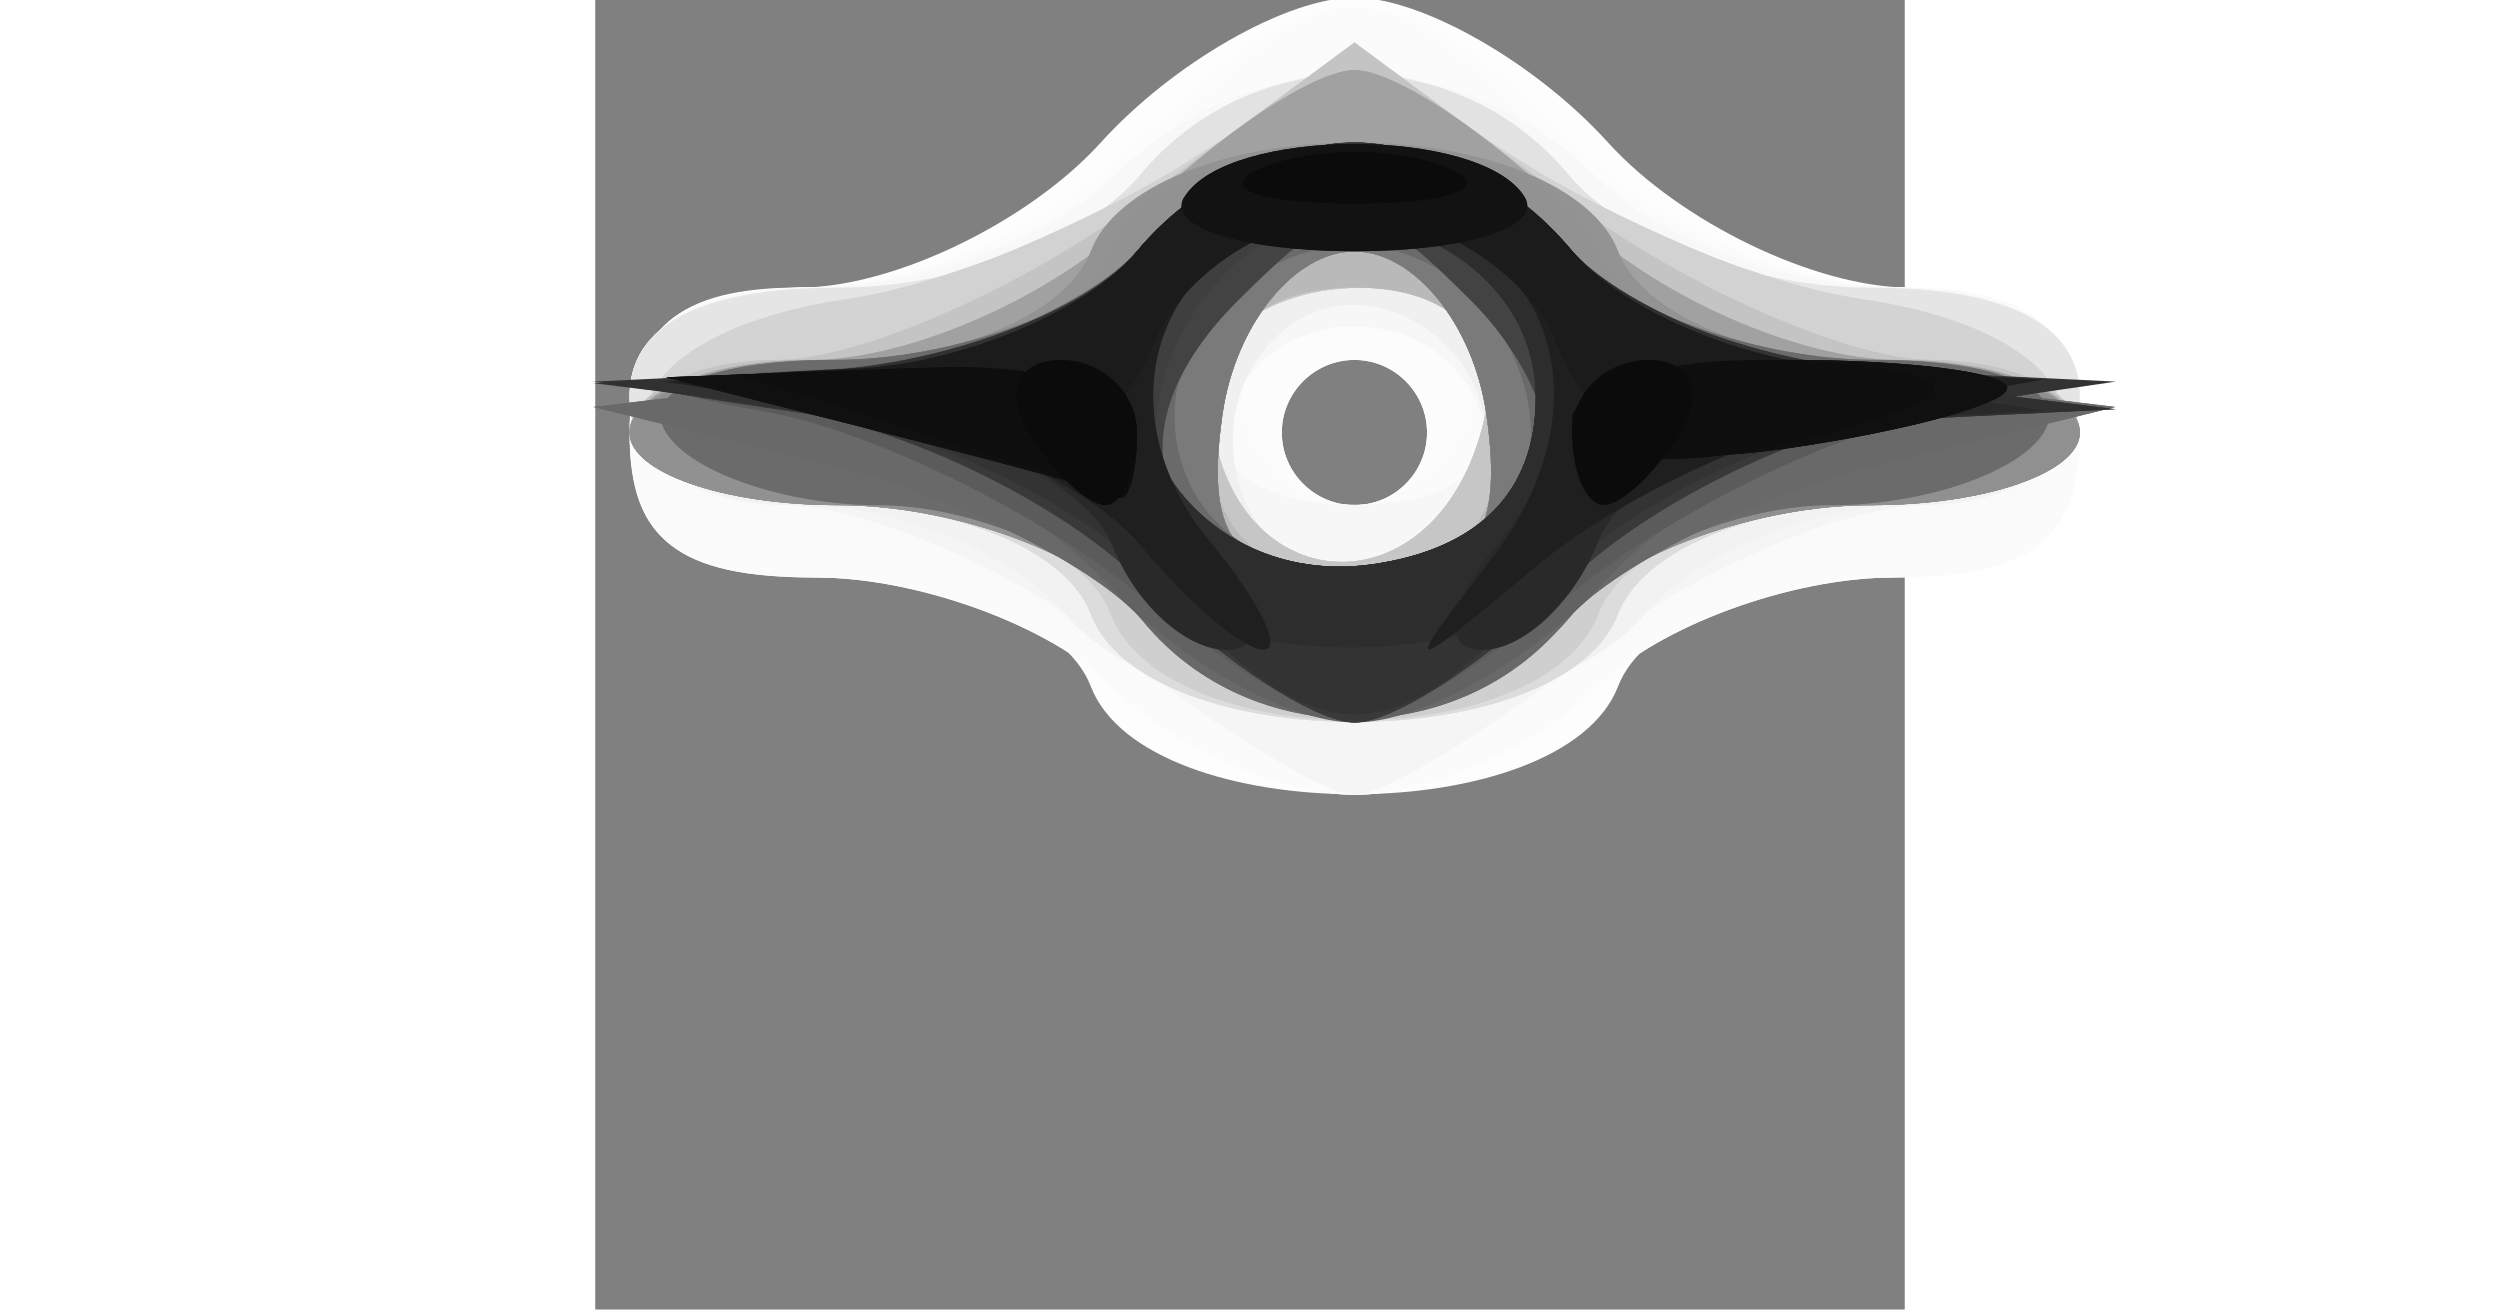 <?xml version="1.0" encoding="UTF-8" standalone="no"?>
<svg
   xmlns:dc="http://purl.org/dc/elements/1.1/"
   xmlns:cc="http://creativecommons.org/ns#"
   xmlns:rdf="http://www.w3.org/1999/02/22-rdf-syntax-ns#"
   xmlns:svg="http://www.w3.org/2000/svg"
   xmlns="http://www.w3.org/2000/svg"
   id="svg1756"
   version="1.1"
   viewBox="0 0 48 48"
   height="29.23mm"
   width="55.803mm">
  <rect x="0" y="0" width="48" height="48" fill="#808080" stroke="none"/>
  <defs
     id="defs1750" />
  <g
     transform="translate(-144.099,-124.521)"
     id="layer1">
    <g
       transform="matrix(8.369,0,0,8.369,-1289.125,-1812.69)"
       id="g1711">
      <path
         id="path1799"
         d="m 173.424,234.48 c -0.104,-0.271 -0.578,-0.476 -1.101,-0.476 -0.707,0 -0.919,-0.146 -0.919,-0.635 0,-0.454 0.212,-0.635 0.745,-0.635 0.409,0 1.003,-0.286 1.319,-0.635 0.316,-0.349 0.816,-0.635 1.111,-0.635 0.295,0 0.795,0.286 1.111,0.635 0.316,0.349 0.91,0.635 1.319,0.635 0.533,0 0.745,0.181 0.745,0.635 0,0.489 -0.212,0.635 -0.919,0.635 -0.524,0 -0.997,0.205 -1.101,0.476 -0.242,0.631 -2.068,0.631 -2.31,0 z m 1.473,-1.111 c 0,-0.175 -0.143,-0.318 -0.318,-0.318 -0.175,0 -0.318,0.143 -0.318,0.318 0,0.175 0.143,0.318 0.318,0.318 0.175,0 0.318,-0.143 0.318,-0.318 z"
         style="fill:#fdfdfd;stroke-width:0.318" />
      <path
         id="path1797"
         d="m 173.514,234.48 c -0.262,-0.262 -0.844,-0.476 -1.293,-0.476 -0.605,0 -0.816,-0.165 -0.816,-0.635 0,-0.466 0.212,-0.635 0.794,-0.635 0.437,0 1.079,-0.286 1.429,-0.635 0.796,-0.796 1.109,-0.796 1.905,0 0.349,0.349 0.992,0.635 1.429,0.635 0.582,0 0.794,0.169 0.794,0.635 0,0.47 -0.212,0.635 -0.816,0.635 -0.449,0 -1.031,0.214 -1.293,0.476 -0.262,0.262 -0.742,0.476 -1.066,0.476 -0.324,0 -0.804,-0.214 -1.066,-0.476 z m 1.383,-1.111 c 0,-0.175 -0.143,-0.318 -0.318,-0.318 -0.175,0 -0.318,0.143 -0.318,0.318 0,0.175 0.143,0.318 0.318,0.318 0.175,0 0.318,-0.143 0.318,-0.318 z"
         style="fill:#fcfcfc;stroke-width:0.318" />
      <path
         id="path1795"
         d="m 173.514,234.48 c -0.262,-0.262 -0.844,-0.476 -1.293,-0.476 -0.605,0 -0.816,-0.165 -0.816,-0.635 0,-0.468 0.212,-0.635 0.807,-0.635 0.444,0 1.114,-0.286 1.489,-0.635 0.843,-0.785 0.916,-0.785 1.759,0 0.375,0.349 1.045,0.635 1.489,0.635 0.595,0 0.807,0.167 0.807,0.635 0,0.47 -0.212,0.635 -0.816,0.635 -0.449,0 -1.031,0.214 -1.293,0.476 -0.262,0.262 -0.742,0.476 -1.066,0.476 -0.324,0 -0.804,-0.214 -1.066,-0.476 z m 1.529,-1.089 c 0.235,-0.38 -0.362,-0.756 -0.785,-0.495 -0.355,0.219 -0.122,0.791 0.323,0.791 0.154,0 0.362,-0.133 0.463,-0.296 z"
         style="fill:#fbfbfb;stroke-width:0.318" />
      <path
         id="path1793"
         d="m 173.768,234.511 c -0.349,-0.245 -0.987,-0.495 -1.417,-0.556 -1.123,-0.159 -1.257,-1.222 -0.154,-1.222 0.462,0 1.054,-0.214 1.316,-0.476 0.609,-0.609 1.523,-0.609 2.132,0 0.262,0.262 0.854,0.476 1.316,0.476 1.103,0 0.97,1.063 -0.154,1.222 -0.43,0.061 -1.067,0.311 -1.417,0.556 -0.349,0.245 -0.715,0.445 -0.811,0.445 -0.097,0 -0.462,-0.2 -0.811,-0.445 z m 1.367,-1.222 c -0.171,-0.514 -0.94,-0.514 -1.111,0 -0.079,0.236 0.146,0.397 0.556,0.397 0.409,0 0.634,-0.161 0.556,-0.397 z"
         style="fill:#fafafa;stroke-width:0.318" />
      <path
         id="path1791"
         d="m 173.541,234.321 c -0.444,-0.349 -1.106,-0.635 -1.472,-0.635 -0.379,0 -0.664,-0.205 -0.664,-0.476 0,-0.3 0.302,-0.476 0.816,-0.476 0.449,0 1.031,-0.214 1.293,-0.476 0.609,-0.609 1.523,-0.609 2.132,0 0.262,0.262 0.844,0.476 1.293,0.476 0.514,0 0.816,0.176 0.816,0.476 0,0.272 -0.285,0.476 -0.664,0.476 -0.365,0 -1.028,0.286 -1.472,0.635 -0.444,0.349 -0.912,0.635 -1.039,0.635 -0.128,0 -0.595,-0.286 -1.039,-0.635 z m 1.595,-1.032 c -0.171,-0.514 -0.94,-0.514 -1.111,0 -0.079,0.236 0.146,0.397 0.556,0.397 0.409,0 0.634,-0.161 0.556,-0.397 z"
         style="fill:#f8f8f8;stroke-width:0.318" />
      <path
         id="path1789"
         d="m 173.541,234.321 c -0.444,-0.349 -1.106,-0.635 -1.472,-0.635 -0.379,0 -0.664,-0.205 -0.664,-0.476 0,-0.313 0.313,-0.476 0.914,-0.476 0.502,0 1.091,-0.214 1.309,-0.476 0.506,-0.61 1.399,-0.61 1.905,0 0.217,0.262 0.806,0.476 1.309,0.476 0.6,0 0.914,0.163 0.914,0.476 0,0.272 -0.285,0.476 -0.664,0.476 -0.365,0 -1.028,0.286 -1.472,0.635 -0.444,0.349 -0.912,0.635 -1.039,0.635 -0.128,0 -0.595,-0.286 -1.039,-0.635 z m 1.595,-1.032 c -0.171,-0.514 -0.94,-0.514 -1.111,0 -0.079,0.236 0.146,0.397 0.556,0.397 0.409,0 0.634,-0.161 0.556,-0.397 z"
         style="fill:#f7f7f7;stroke-width:0.318" />
      <path
         id="path1787"
         d="m 173.541,234.321 c -0.444,-0.349 -1.106,-0.635 -1.472,-0.635 -0.379,0 -0.664,-0.205 -0.664,-0.476 0,-0.313 0.313,-0.476 0.914,-0.476 0.502,0 1.091,-0.214 1.309,-0.476 0.506,-0.61 1.399,-0.61 1.905,0 0.217,0.262 0.806,0.476 1.309,0.476 0.6,0 0.914,0.163 0.914,0.476 0,0.272 -0.285,0.476 -0.664,0.476 -0.365,0 -1.028,0.286 -1.472,0.635 -0.444,0.349 -0.912,0.635 -1.039,0.635 -0.128,0 -0.595,-0.286 -1.039,-0.635 z m 1.532,-0.663 c 0.327,-0.529 -0.409,-1.137 -0.847,-0.699 -0.366,0.366 -0.137,1.044 0.353,1.044 0.154,0 0.376,-0.155 0.493,-0.345 z"
         style="fill:#f5f5f5;stroke-width:0.318" />
      <path
         id="path1785"
         d="m 173.31,234.163 c -0.217,-0.262 -0.735,-0.476 -1.15,-0.476 -0.459,0 -0.755,-0.186 -0.755,-0.476 0,-0.313 0.313,-0.476 0.914,-0.476 0.502,0 1.091,-0.214 1.309,-0.476 0.217,-0.262 0.646,-0.476 0.953,-0.476 0.306,0 0.735,0.214 0.953,0.476 0.217,0.262 0.806,0.476 1.309,0.476 0.6,0 0.914,0.163 0.914,0.476 0,0.29 -0.296,0.476 -0.755,0.476 -0.415,0 -0.933,0.214 -1.15,0.476 -0.217,0.262 -0.789,0.476 -1.27,0.476 -0.481,0 -1.053,-0.214 -1.27,-0.476 z m 1.763,-0.504 c 0.327,-0.529 -0.409,-1.137 -0.847,-0.699 -0.366,0.366 -0.137,1.044 0.353,1.044 0.154,0 0.376,-0.155 0.493,-0.345 z"
         style="fill:#f2f2f2;stroke-width:0.318" />
      <path
         id="path1783"
         d="m 173.424,234.163 c -0.104,-0.271 -0.578,-0.476 -1.101,-0.476 -0.605,0 -0.919,-0.163 -0.919,-0.476 0,-0.313 0.313,-0.476 0.914,-0.476 0.502,0 1.091,-0.214 1.309,-0.476 0.506,-0.61 1.399,-0.61 1.905,0 0.217,0.262 0.806,0.476 1.309,0.476 0.6,0 0.914,0.163 0.914,0.476 0,0.314 -0.314,0.476 -0.919,0.476 -0.524,0 -0.997,0.205 -1.101,0.476 -0.242,0.631 -2.068,0.631 -2.31,0 z m 1.649,-0.504 c 0.327,-0.529 -0.409,-1.137 -0.847,-0.699 -0.366,0.366 -0.137,1.044 0.353,1.044 0.154,0 0.376,-0.155 0.493,-0.345 z"
         style="fill:#f0f0f0;stroke-width:0.318" />
      <path
         id="path1781"
         d="m 173.424,234.163 c -0.104,-0.271 -0.578,-0.476 -1.101,-0.476 -0.605,0 -0.919,-0.163 -0.919,-0.476 0,-0.313 0.313,-0.476 0.914,-0.476 0.502,0 1.091,-0.214 1.309,-0.476 0.506,-0.61 1.399,-0.61 1.905,0 0.217,0.262 0.806,0.476 1.309,0.476 0.6,0 0.914,0.163 0.914,0.476 0,0.314 -0.314,0.476 -0.919,0.476 -0.524,0 -0.997,0.205 -1.101,0.476 -0.242,0.631 -2.068,0.631 -2.31,0 z m 1.734,-0.899 c 0.069,-0.357 -0.112,-0.529 -0.556,-0.529 -0.362,0 -0.658,0.191 -0.658,0.423 0,0.972 1.028,1.062 1.214,0.106 z"
         style="fill:#e5e5e5;stroke-width:0.318" />
      <path
         id="path1779"
         d="m 173.424,234.163 c -0.106,-0.276 -0.581,-0.476 -1.128,-0.476 -1.174,0 -1.056,-0.75 0.141,-0.892 0.454,-0.054 0.996,-0.304 1.205,-0.556 0.487,-0.586 1.387,-0.586 1.874,0 0.209,0.252 0.751,0.502 1.205,0.556 1.197,0.142 1.315,0.892 0.141,0.892 -0.547,0 -1.022,0.201 -1.128,0.476 -0.242,0.631 -2.068,0.631 -2.31,0 z m 1.734,-0.899 c 0.069,-0.357 -0.112,-0.529 -0.556,-0.529 -0.362,0 -0.658,0.191 -0.658,0.423 0,0.972 1.028,1.062 1.214,0.106 z"
         style="fill:#e2e2e2;stroke-width:0.318" />
      <path
         id="path1777"
         d="m 173.424,234.163 c -0.106,-0.276 -0.581,-0.476 -1.128,-0.476 -1.127,0 -1.077,-0.736 0.062,-0.903 0.41,-0.06 1.078,-0.326 1.483,-0.592 0.66,-0.433 0.815,-0.433 1.475,0 0.406,0.266 1.073,0.532 1.483,0.592 1.139,0.166 1.189,0.903 0.062,0.903 -0.547,0 -1.022,0.201 -1.128,0.476 -0.242,0.631 -2.068,0.631 -2.31,0 z m 1.734,-0.899 c 0.069,-0.357 -0.112,-0.529 -0.556,-0.529 -0.362,0 -0.658,0.191 -0.658,0.423 0,0.972 1.028,1.062 1.214,0.106 z"
         style="fill:#dcdcdc;stroke-width:0.318" />
      <path
         id="path1775"
         d="m 173.512,234.163 c -0.108,-0.282 -0.586,-0.476 -1.172,-0.476 -1.163,0 -1.149,-0.732 0.018,-0.903 0.41,-0.06 1.078,-0.326 1.483,-0.592 0.66,-0.433 0.815,-0.433 1.475,0 0.406,0.266 1.073,0.532 1.483,0.592 1.167,0.17 1.181,0.903 0.018,0.903 -0.586,0 -1.063,0.194 -1.172,0.476 -0.238,0.621 -1.896,0.621 -2.135,0 z m 1.646,-0.899 c 0.069,-0.357 -0.112,-0.529 -0.556,-0.529 -0.362,0 -0.658,0.191 -0.658,0.423 0,0.972 1.028,1.062 1.214,0.106 z"
         style="fill:#d3d3d3;stroke-width:0.318" />
      <path
         id="path1773"
         d="m 173.512,234.163 c -0.107,-0.278 -0.583,-0.476 -1.145,-0.476 -1.201,0 -1.26,-0.55 -0.089,-0.838 0.48,-0.118 1.195,-0.423 1.587,-0.678 0.626,-0.405 0.803,-0.405 1.429,0 0.393,0.254 1.107,0.559 1.587,0.678 1.171,0.288 1.112,0.838 -0.089,0.838 -0.563,0 -1.038,0.198 -1.145,0.476 -0.238,0.621 -1.896,0.621 -2.135,0 z m 1.646,-0.899 c 0.069,-0.357 -0.112,-0.529 -0.556,-0.529 -0.362,0 -0.658,0.191 -0.658,0.423 0,0.972 1.028,1.062 1.214,0.106 z"
         style="fill:#d2d2d2;stroke-width:0.318" />
      <path
         id="path1771"
         d="m 173.512,234.163 c -0.107,-0.278 -0.583,-0.476 -1.145,-0.476 -0.529,0 -0.962,-0.143 -0.962,-0.318 0,-0.175 0.292,-0.318 0.648,-0.318 0.356,0 1.071,-0.313 1.587,-0.695 l 0.94,-0.695 0.94,0.695 c 0.517,0.382 1.231,0.695 1.587,0.695 0.356,0 0.648,0.143 0.648,0.318 0,0.175 -0.433,0.318 -0.962,0.318 -0.563,0 -1.038,0.198 -1.145,0.476 -0.238,0.621 -1.896,0.621 -2.135,0 z m 1.646,-0.899 c 0.069,-0.357 -0.112,-0.529 -0.556,-0.529 -0.362,0 -0.658,0.191 -0.658,0.423 0,0.972 1.028,1.062 1.214,0.106 z"
         style="fill:#cfcfcf;stroke-width:0.318" />
      <path
         id="path1769"
         d="m 173.627,234.163 c -0.217,-0.262 -0.806,-0.476 -1.309,-0.476 -0.502,0 -0.914,-0.143 -0.914,-0.318 0,-0.175 0.292,-0.318 0.648,-0.318 0.356,0 1.071,-0.313 1.587,-0.695 l 0.94,-0.695 0.94,0.695 c 0.517,0.382 1.231,0.695 1.587,0.695 0.356,0 0.648,0.143 0.648,0.318 0,0.175 -0.411,0.318 -0.914,0.318 -0.502,0 -1.091,0.214 -1.309,0.476 -0.506,0.61 -1.399,0.61 -1.905,0 z m 1.531,-0.899 c 0.069,-0.357 -0.112,-0.529 -0.556,-0.529 -0.362,0 -0.658,0.191 -0.658,0.423 0,0.972 1.028,1.062 1.214,0.106 z"
         style="fill:#c6c6c6;stroke-width:0.318" />
      <path
         id="path1767"
         d="m 173.627,234.163 c -0.217,-0.262 -0.806,-0.476 -1.309,-0.476 -0.502,0 -0.914,-0.143 -0.914,-0.318 0,-0.175 0.292,-0.318 0.648,-0.318 0.356,0 1.071,-0.313 1.587,-0.695 l 0.94,-0.695 0.94,0.695 c 0.517,0.382 1.231,0.695 1.587,0.695 0.356,0 0.648,0.143 0.648,0.318 0,0.175 -0.411,0.318 -0.914,0.318 -0.502,0 -1.091,0.214 -1.309,0.476 -0.506,0.61 -1.399,0.61 -1.905,0 z m 1.587,-0.794 c 0,-0.423 -0.212,-0.635 -0.635,-0.635 -0.423,0 -0.635,0.212 -0.635,0.635 0,0.423 0.212,0.635 0.635,0.635 0.423,0 0.635,-0.212 0.635,-0.635 z"
         style="fill:#c4c4c4;stroke-width:0.318" />
      <path
         id="path1765"
         d="m 173.627,234.163 c -0.217,-0.262 -0.806,-0.476 -1.309,-0.476 -0.502,0 -0.914,-0.143 -0.914,-0.318 0,-0.175 0.357,-0.318 0.794,-0.318 0.437,0 1.079,-0.286 1.429,-0.635 0.349,-0.349 0.778,-0.635 0.953,-0.635 0.175,0 0.603,0.286 0.953,0.635 0.349,0.349 0.992,0.635 1.429,0.635 0.437,0 0.794,0.143 0.794,0.318 0,0.175 -0.411,0.318 -0.914,0.318 -0.502,0 -1.091,0.214 -1.309,0.476 -0.506,0.61 -1.399,0.61 -1.905,0 z m 1.587,-0.794 c 0,-0.423 -0.212,-0.635 -0.635,-0.635 -0.423,0 -0.635,0.212 -0.635,0.635 0,0.423 0.212,0.635 0.635,0.635 0.423,0 0.635,-0.212 0.635,-0.635 z"
         style="fill:#b9b9b9;stroke-width:0.318" />
      <path
         id="path1763"
         d="m 173.627,234.163 c -0.217,-0.262 -0.806,-0.476 -1.309,-0.476 -0.502,0 -0.914,-0.143 -0.914,-0.318 0,-0.175 0.357,-0.318 0.794,-0.318 0.437,0 1.079,-0.286 1.429,-0.635 0.349,-0.349 0.778,-0.635 0.953,-0.635 0.175,0 0.603,0.286 0.953,0.635 0.349,0.349 0.992,0.635 1.429,0.635 0.437,0 0.794,0.143 0.794,0.318 0,0.175 -0.411,0.318 -0.914,0.318 -0.502,0 -1.091,0.214 -1.309,0.476 -0.506,0.61 -1.399,0.61 -1.905,0 z m 1.53,-0.873 c -0.056,-0.393 -0.316,-0.714 -0.578,-0.714 -0.262,0 -0.522,0.321 -0.578,0.714 -0.078,0.55 0.055,0.714 0.578,0.714 0.523,0 0.656,-0.165 0.578,-0.714 z"
         style="fill:#a1a1a1;stroke-width:0.318" />
      <path
         id="path1761"
         d="m 173.627,234.163 c -0.217,-0.262 -0.806,-0.476 -1.309,-0.476 -0.502,0 -0.914,-0.143 -0.914,-0.318 0,-0.175 0.413,-0.318 0.919,-0.318 0.524,0 0.997,-0.205 1.101,-0.476 0.107,-0.28 0.584,-0.476 1.155,-0.476 0.571,0 1.048,0.196 1.155,0.476 0.104,0.271 0.578,0.476 1.101,0.476 0.505,0 0.919,0.143 0.919,0.318 0,0.175 -0.411,0.318 -0.914,0.318 -0.502,0 -1.091,0.214 -1.309,0.476 -0.506,0.61 -1.399,0.61 -1.905,0 z m 1.53,-0.873 c -0.056,-0.393 -0.316,-0.714 -0.578,-0.714 -0.262,0 -0.522,0.321 -0.578,0.714 -0.078,0.55 0.055,0.714 0.578,0.714 0.523,0 0.656,-0.165 0.578,-0.714 z"
         style="fill:#939393;stroke-width:0.318" />
      <path
         id="path1759"
         d="m 173.627,234.163 c -0.217,-0.262 -0.806,-0.476 -1.309,-0.476 -0.502,0 -0.914,-0.143 -0.914,-0.318 0,-0.175 0.433,-0.318 0.962,-0.318 0.563,0 1.038,-0.198 1.145,-0.476 0.238,-0.621 1.896,-0.621 2.135,0 0.107,0.278 0.583,0.476 1.145,0.476 0.529,0 0.962,0.143 0.962,0.318 0,0.175 -0.411,0.318 -0.914,0.318 -0.502,0 -1.091,0.214 -1.309,0.476 -0.506,0.61 -1.399,0.61 -1.905,0 z m 1.53,-0.873 c -0.056,-0.393 -0.316,-0.714 -0.578,-0.714 -0.262,0 -0.522,0.321 -0.578,0.714 -0.078,0.55 0.055,0.714 0.578,0.714 0.523,0 0.656,-0.165 0.578,-0.714 z"
         style="fill:#929292;stroke-width:0.318" />
      <path
         id="path1757"
         d="m 173.627,234.163 c -0.217,-0.262 -0.806,-0.476 -1.309,-0.476 -0.502,0 -0.914,-0.143 -0.914,-0.318 0,-0.175 0.411,-0.318 0.914,-0.318 0.502,0 1.091,-0.214 1.309,-0.476 0.217,-0.262 0.646,-0.476 0.953,-0.476 0.306,0 0.735,0.214 0.953,0.476 0.217,0.262 0.806,0.476 1.309,0.476 0.502,0 0.914,0.143 0.914,0.318 0,0.175 -0.411,0.318 -0.914,0.318 -0.502,0 -1.091,0.214 -1.309,0.476 -0.506,0.61 -1.399,0.61 -1.905,0 z m 1.53,-0.873 c -0.056,-0.393 -0.316,-0.714 -0.578,-0.714 -0.262,0 -0.522,0.321 -0.578,0.714 -0.078,0.55 0.055,0.714 0.578,0.714 0.523,0 0.656,-0.165 0.578,-0.714 z"
         style="fill:#919191;stroke-width:0.318" />
      <path
         id="path1755"
         d="m 173.627,234.163 c -0.217,-0.262 -0.727,-0.476 -1.131,-0.476 -0.405,0 -0.824,-0.143 -0.932,-0.318 -0.114,-0.184 0.195,-0.318 0.736,-0.318 0.513,0 1.11,-0.214 1.328,-0.476 0.217,-0.262 0.646,-0.476 0.953,-0.476 0.306,0 0.735,0.214 0.953,0.476 0.217,0.262 0.806,0.476 1.309,0.476 0.502,0 0.914,0.143 0.914,0.318 0,0.175 -0.411,0.318 -0.914,0.318 -0.502,0 -1.091,0.214 -1.309,0.476 -0.506,0.61 -1.399,0.61 -1.905,0 z m 1.53,-0.873 c -0.056,-0.393 -0.316,-0.714 -0.578,-0.714 -0.262,0 -0.522,0.321 -0.578,0.714 -0.078,0.55 0.055,0.714 0.578,0.714 0.523,0 0.656,-0.165 0.578,-0.714 z"
         style="fill:#909090;stroke-width:0.318" />
      <path
         id="path1753"
         d="m 173.627,234.163 c -0.217,-0.262 -0.727,-0.476 -1.131,-0.476 -0.405,0 -0.824,-0.143 -0.932,-0.318 -0.114,-0.184 0.195,-0.318 0.736,-0.318 0.513,0 1.11,-0.214 1.328,-0.476 0.217,-0.262 0.646,-0.476 0.953,-0.476 0.306,0 0.735,0.214 0.953,0.476 0.217,0.262 0.815,0.476 1.328,0.476 0.541,0 0.85,0.133 0.736,0.318 -0.108,0.175 -0.527,0.318 -0.932,0.318 -0.405,0 -0.914,0.214 -1.131,0.476 -0.506,0.61 -1.399,0.61 -1.905,0 z m 1.53,-0.873 c -0.056,-0.393 -0.316,-0.714 -0.578,-0.714 -0.262,0 -0.522,0.321 -0.578,0.714 -0.078,0.55 0.055,0.714 0.578,0.714 0.523,0 0.656,-0.165 0.578,-0.714 z"
         style="fill:#7a7a7a;stroke-width:0.318" />
      <path
         id="path1751"
         d="m 173.627,234.163 c -0.217,-0.262 -0.727,-0.476 -1.131,-0.476 -0.405,0 -0.824,-0.143 -0.932,-0.318 -0.114,-0.184 0.195,-0.318 0.736,-0.318 0.513,0 1.11,-0.214 1.328,-0.476 0.217,-0.262 0.646,-0.476 0.953,-0.476 0.306,0 0.735,0.214 0.953,0.476 0.217,0.262 0.815,0.476 1.328,0.476 0.541,0 0.85,0.133 0.736,0.318 -0.108,0.175 -0.527,0.318 -0.932,0.318 -0.405,0 -0.914,0.214 -1.131,0.476 -0.506,0.61 -1.399,0.61 -1.905,0 z m 1.693,-0.612 c 0.096,-0.249 -0.032,-0.624 -0.284,-0.833 -0.574,-0.476 -1.464,0.141 -1.198,0.833 0.225,0.587 1.257,0.587 1.482,0 z"
         style="fill:#6b6b6b;stroke-width:0.318" />
      <path
         id="path1749"
         d="m 173.659,234.201 c -0.2,-0.241 -0.825,-0.552 -1.388,-0.691 l -1.025,-0.253 1.008,-0.121 c 0.555,-0.067 1.179,-0.327 1.388,-0.579 0.209,-0.252 0.631,-0.458 0.937,-0.458 0.306,0 0.728,0.206 0.937,0.458 0.209,0.252 0.834,0.513 1.388,0.579 l 1.008,0.121 -1.025,0.253 c -0.564,0.139 -1.188,0.45 -1.388,0.691 -0.466,0.562 -1.375,0.562 -1.841,0 z m 1.662,-0.65 c 0.096,-0.249 -0.032,-0.624 -0.284,-0.833 -0.574,-0.476 -1.464,0.141 -1.198,0.833 0.225,0.587 1.257,0.587 1.482,0 z"
         style="fill:#6a6a6a;stroke-width:0.318" />
      <path
         id="path1747"
         d="m 173.659,234.201 c -0.2,-0.241 -0.825,-0.552 -1.388,-0.691 l -1.025,-0.253 1.008,-0.121 c 0.555,-0.067 1.179,-0.327 1.388,-0.579 0.209,-0.252 0.631,-0.458 0.937,-0.458 0.306,0 0.728,0.206 0.937,0.458 0.209,0.252 0.834,0.513 1.388,0.579 l 1.008,0.121 -1.025,0.253 c -0.564,0.139 -1.188,0.45 -1.388,0.691 -0.466,0.562 -1.375,0.562 -1.841,0 z m 1.733,-0.545 c 0.118,-0.191 -0.016,-0.579 -0.299,-0.862 -0.473,-0.473 -0.554,-0.473 -1.028,0 -0.6,0.6 -0.341,1.21 0.514,1.21 0.329,0 0.694,-0.157 0.813,-0.348 z"
         style="fill:#696969;stroke-width:0.318" />
      <path
         id="path1745"
         d="m 173.485,234.022 c -0.307,-0.339 -0.937,-0.675 -1.399,-0.746 -0.772,-0.119 -0.759,-0.133 0.153,-0.177 0.546,-0.026 1.171,-0.262 1.388,-0.524 0.217,-0.262 0.646,-0.476 0.953,-0.476 0.306,0 0.735,0.214 0.953,0.476 0.217,0.262 0.842,0.498 1.388,0.524 0.912,0.044 0.925,0.058 0.153,0.177 -0.462,0.071 -1.091,0.407 -1.399,0.746 -0.307,0.339 -0.8,0.617 -1.095,0.617 -0.295,0 -0.788,-0.278 -1.095,-0.617 z m 1.908,-0.366 c 0.118,-0.191 -0.016,-0.579 -0.299,-0.862 -0.473,-0.473 -0.554,-0.473 -1.028,0 -0.6,0.6 -0.341,1.21 0.514,1.21 0.329,0 0.694,-0.157 0.813,-0.348 z"
         style="fill:#626262;stroke-width:0.318" />
      <path
         id="path1743"
         d="m 173.58,234.035 c -0.422,-0.332 -1.12,-0.67 -1.551,-0.751 -0.675,-0.126 -0.646,-0.153 0.21,-0.19 0.546,-0.024 1.171,-0.258 1.388,-0.519 0.506,-0.61 1.399,-0.61 1.905,0 0.217,0.262 0.842,0.496 1.388,0.519 0.856,0.037 0.885,0.064 0.21,0.19 -0.431,0.081 -1.129,0.418 -1.551,0.751 -0.95,0.747 -1.049,0.747 -1.999,0 z m 1.812,-0.379 c 0.118,-0.191 -0.016,-0.579 -0.299,-0.862 -0.473,-0.473 -0.554,-0.473 -1.028,0 -0.6,0.6 -0.341,1.21 0.514,1.21 0.329,0 0.694,-0.157 0.813,-0.348 z"
         style="fill:#5b5b5b;stroke-width:0.318" />
      <path
         id="path1741"
         d="m 173.65,234.027 c -0.336,-0.336 -1.015,-0.672 -1.508,-0.746 -0.895,-0.134 -0.895,-0.135 0.097,-0.182 0.546,-0.026 1.171,-0.262 1.388,-0.524 0.217,-0.262 0.646,-0.476 0.953,-0.476 0.306,0 0.735,0.214 0.953,0.476 0.217,0.262 0.842,0.498 1.388,0.524 0.992,0.048 0.992,0.048 0.097,0.182 -0.493,0.074 -1.172,0.41 -1.508,0.746 -0.336,0.336 -0.755,0.612 -0.929,0.612 -0.175,0 -0.593,-0.275 -0.929,-0.612 z m 1.742,-0.371 c 0.118,-0.191 -0.016,-0.579 -0.299,-0.862 -0.473,-0.473 -0.554,-0.473 -1.028,0 -0.6,0.6 -0.341,1.21 0.514,1.21 0.329,0 0.694,-0.157 0.813,-0.348 z"
         style="fill:#434343;stroke-width:0.318" />
      <path
         id="path1739"
         d="m 173.65,234.027 c -0.336,-0.336 -1.015,-0.672 -1.508,-0.746 -0.895,-0.134 -0.895,-0.135 0.097,-0.182 0.546,-0.026 1.171,-0.262 1.388,-0.524 0.217,-0.262 0.646,-0.476 0.953,-0.476 0.306,0 0.735,0.214 0.953,0.476 0.217,0.262 0.842,0.498 1.388,0.524 0.992,0.048 0.992,0.048 0.097,0.182 -0.493,0.074 -1.172,0.41 -1.508,0.746 -0.336,0.336 -0.755,0.612 -0.929,0.612 -0.175,0 -0.593,-0.275 -0.929,-0.612 z m 1.705,-0.312 c 0.304,-0.491 -0.179,-1.299 -0.776,-1.299 -0.597,0 -1.08,0.808 -0.776,1.299 0.098,0.159 0.447,0.289 0.776,0.289 0.329,0 0.678,-0.13 0.776,-0.289 z"
         style="fill:#3f3f3f;stroke-width:0.318" />
      <path
         id="path1737"
         d="m 173.65,234.027 c -0.336,-0.336 -1.015,-0.672 -1.508,-0.746 -0.895,-0.134 -0.895,-0.135 0.097,-0.182 0.546,-0.026 1.171,-0.262 1.388,-0.524 0.217,-0.262 0.646,-0.476 0.953,-0.476 0.306,0 0.735,0.214 0.953,0.476 0.217,0.262 0.842,0.498 1.388,0.524 0.992,0.048 0.992,0.048 0.097,0.182 -0.493,0.074 -1.172,0.41 -1.508,0.746 -0.336,0.336 -0.755,0.612 -0.929,0.612 -0.175,0 -0.593,-0.275 -0.929,-0.612 z m 1.723,-0.813 c 0,-0.7 -0.987,-1.049 -1.505,-0.532 -0.534,0.534 -0.007,1.377 0.789,1.264 0.468,-0.067 0.716,-0.32 0.716,-0.732 z"
         style="fill:#393939;stroke-width:0.318" />
      <path
         id="path1735"
         d="m 173.719,234.031 c -0.312,-0.334 -0.997,-0.67 -1.52,-0.746 l -0.953,-0.139 0.993,-0.048 c 0.546,-0.026 1.171,-0.262 1.388,-0.524 0.217,-0.262 0.646,-0.476 0.953,-0.476 0.306,0 0.735,0.214 0.953,0.476 0.217,0.262 0.842,0.498 1.388,0.524 l 0.993,0.048 -0.953,0.139 c -0.524,0.076 -1.208,0.412 -1.52,0.746 -0.712,0.762 -1.009,0.762 -1.722,0 z m 1.655,-0.817 c 0,-0.7 -0.987,-1.049 -1.505,-0.532 -0.534,0.534 -0.007,1.377 0.789,1.264 0.468,-0.067 0.716,-0.32 0.716,-0.732 z"
         style="fill:#333333;stroke-width:0.318" />
      <path
         id="path1733"
         d="m 173.521,233.866 c -0.096,-0.25 -0.647,-0.513 -1.225,-0.584 l -1.05,-0.129 0.993,-0.051 c 0.546,-0.028 1.171,-0.265 1.388,-0.527 0.501,-0.603 1.397,-0.612 1.89,-0.018 0.209,0.252 0.834,0.515 1.388,0.584 l 1.008,0.126 -1.042,0.051 c -0.596,0.029 -1.12,0.255 -1.225,0.527 -0.233,0.608 -1.895,0.625 -2.126,0.021 z m 1.853,-0.652 c 0,-0.7 -0.987,-1.049 -1.505,-0.532 -0.534,0.534 -0.007,1.377 0.789,1.264 0.468,-0.067 0.716,-0.32 0.716,-0.732 z"
         style="fill:#313131;stroke-width:0.318" />
      <path
         id="path1731"
         d="m 173.521,233.868 c -0.096,-0.249 -0.575,-0.514 -1.066,-0.587 l -0.892,-0.134 0.834,-0.048 c 0.459,-0.026 1.012,-0.262 1.23,-0.524 0.501,-0.603 1.397,-0.612 1.89,-0.018 0.209,0.252 0.834,0.515 1.388,0.584 l 1.008,0.126 -1.042,0.051 c -0.596,0.029 -1.12,0.255 -1.225,0.527 -0.233,0.607 -1.895,0.625 -2.126,0.023 z m 1.852,-0.654 c 0,-0.7 -0.987,-1.049 -1.505,-0.532 -0.534,0.534 -0.007,1.377 0.789,1.264 0.468,-0.067 0.716,-0.32 0.716,-0.732 z"
         style="fill:#303030;stroke-width:0.318" />
      <path
         id="path1729"
         d="m 173.521,233.868 c -0.096,-0.249 -0.575,-0.514 -1.066,-0.587 l -0.892,-0.134 0.834,-0.048 c 0.459,-0.026 1.012,-0.262 1.23,-0.524 0.501,-0.603 1.397,-0.612 1.889,-0.019 0.209,0.252 0.762,0.516 1.23,0.587 l 0.85,0.13 -0.883,0.048 c -0.486,0.026 -0.965,0.262 -1.066,0.524 -0.233,0.607 -1.895,0.625 -2.126,0.023 z m 1.852,-0.654 c 0,-0.7 -0.987,-1.049 -1.505,-0.532 -0.534,0.534 -0.007,1.377 0.789,1.264 0.468,-0.067 0.716,-0.32 0.716,-0.732 z"
         style="fill:#2d2d2d;stroke-width:0.318" />
      <path
         id="path1727"
         d="m 173.521,233.868 c -0.096,-0.249 -0.575,-0.514 -1.066,-0.587 l -0.892,-0.134 0.834,-0.048 c 0.459,-0.026 1.012,-0.262 1.23,-0.524 0.501,-0.603 1.397,-0.612 1.889,-0.019 0.209,0.252 0.762,0.516 1.23,0.587 l 0.85,0.13 -0.883,0.048 c -0.486,0.026 -0.965,0.262 -1.066,0.524 -0.101,0.262 -0.328,0.476 -0.505,0.476 -0.187,0 -0.158,-0.198 0.07,-0.472 0.528,-0.636 0.176,-1.433 -0.632,-1.433 -0.808,0 -1.159,0.797 -0.632,1.433 0.227,0.274 0.257,0.472 0.07,0.472 -0.177,0 -0.401,-0.204 -0.496,-0.453 z"
         style="fill:#292929;stroke-width:0.318" />
      <path
         id="path1725"
         d="m 173.643,233.864 c -0.209,-0.252 -0.762,-0.516 -1.23,-0.587 l -0.85,-0.13 0.834,-0.048 c 0.459,-0.026 1.012,-0.262 1.23,-0.524 0.506,-0.61 1.399,-0.61 1.905,0 0.217,0.262 0.771,0.496 1.23,0.519 l 0.834,0.043 -0.794,0.144 c -0.437,0.08 -1.077,0.381 -1.423,0.671 -0.592,0.495 -0.604,0.493 -0.203,-0.025 0.553,-0.715 0.238,-1.512 -0.597,-1.512 -0.808,0 -1.159,0.797 -0.632,1.433 0.216,0.26 0.32,0.472 0.233,0.472 -0.087,0 -0.33,-0.206 -0.538,-0.457 z"
         style="fill:#1f1f1f;stroke-width:0.318" />
      <path
         id="path1723"
         d="m 172.516,233.336 c -0.92,-0.203 -0.924,-0.211 -0.118,-0.248 0.459,-0.021 1.012,-0.252 1.23,-0.514 0.506,-0.61 1.399,-0.61 1.905,0 0.217,0.262 0.771,0.493 1.23,0.514 0.806,0.036 0.802,0.045 -0.118,0.248 -0.742,0.164 -1.003,0.085 -1.18,-0.355 -0.125,-0.311 -0.523,-0.565 -0.883,-0.565 -0.36,0 -0.758,0.254 -0.883,0.565 -0.177,0.44 -0.439,0.519 -1.18,0.355 z"
         style="fill:#1b1b1b;stroke-width:0.318" />
      <path
         id="path1721"
         d="m 172.516,233.369 -0.953,-0.242 1.032,-0.038 c 0.568,-0.021 1.032,0.105 1.032,0.28 0,0.175 -0.036,0.301 -0.079,0.28 -0.044,-0.021 -0.508,-0.147 -1.032,-0.28 z m 3.016,-0.055 c 0,-0.144 0.429,-0.263 0.953,-0.263 0.524,0 0.953,0.055 0.953,0.123 0,0.068 -0.429,0.186 -0.953,0.263 -0.524,0.077 -0.953,0.022 -0.953,-0.123 z m -1.697,-0.977 c 0.191,-0.309 1.298,-0.309 1.489,0 0.081,0.131 -0.254,0.238 -0.745,0.238 -0.491,0 -0.826,-0.107 -0.745,-0.238 z"
         style="fill:#141414;stroke-width:0.318" />
      <path
         id="path1719"
         d="m 172.516,233.369 -0.953,-0.242 1.032,-0.038 c 0.568,-0.021 1.032,0.105 1.032,0.28 0,0.175 -0.036,0.301 -0.079,0.28 -0.044,-0.021 -0.508,-0.147 -1.032,-0.28 z m 3.016,-0.055 c 0,-0.144 0.429,-0.263 0.953,-0.263 0.524,0 0.953,0.055 0.953,0.123 0,0.068 -0.429,0.186 -0.953,0.263 -0.524,0.077 -0.953,0.022 -0.953,-0.123 z m -1.697,-0.977 c 0.191,-0.309 1.298,-0.309 1.489,0 0.081,0.131 -0.254,0.238 -0.745,0.238 -0.491,0 -0.826,-0.107 -0.745,-0.238 z"
         style="fill:#121212;stroke-width:0.318" />
      <path
         id="path1717"
         d="m 172.516,233.369 -0.953,-0.242 1.032,-0.038 c 0.568,-0.021 1.032,0.105 1.032,0.28 0,0.175 -0.036,0.301 -0.079,0.28 -0.044,-0.021 -0.508,-0.147 -1.032,-0.28 z m 3.016,-0.055 c 0,-0.144 0.429,-0.263 0.953,-0.263 0.524,0 0.953,0.055 0.953,0.123 0,0.068 -0.429,0.186 -0.953,0.263 -0.524,0.077 -0.953,0.022 -0.953,-0.123 z m -1.349,-1.108 c 0.218,-0.088 0.575,-0.088 0.794,0 0.218,0.088 0.04,0.16 -0.397,0.16 -0.437,0 -0.615,-0.072 -0.397,-0.16 z"
         style="fill:#101010;stroke-width:0.318" />
      <path
         id="path1715"
         d="m 172.675,233.369 -0.794,-0.254 0.873,-0.032 c 0.48,-0.017 0.873,0.111 0.873,0.286 0,0.175 -0.036,0.303 -0.079,0.286 -0.044,-0.017 -0.437,-0.146 -0.873,-0.286 z m 2.857,-0.044 c 0,-0.15 0.357,-0.273 0.794,-0.273 0.437,0 0.794,0.055 0.794,0.122 0,0.067 -0.357,0.19 -0.794,0.273 -0.437,0.083 -0.794,0.029 -0.794,-0.122 z m -1.349,-1.119 c 0.218,-0.088 0.575,-0.088 0.794,0 0.218,0.088 0.04,0.16 -0.397,0.16 -0.437,0 -0.615,-0.072 -0.397,-0.16 z"
         style="fill:#0e0e0e;stroke-width:0.318" />
      <path
         id="path1713"
         d="m 173.151,233.369 c -0.108,-0.175 -0.045,-0.318 0.14,-0.318 0.185,0 0.336,0.143 0.336,0.318 0,0.175 -0.063,0.318 -0.14,0.318 -0.077,0 -0.228,-0.143 -0.336,-0.318 z m 2.381,0 c 0,-0.175 0.151,-0.318 0.336,-0.318 0.185,0 0.248,0.143 0.14,0.318 -0.108,0.175 -0.259,0.318 -0.336,0.318 -0.077,0 -0.14,-0.143 -0.14,-0.318 z m -1.349,-1.163 c 0.218,-0.088 0.575,-0.088 0.794,0 0.218,0.088 0.04,0.16 -0.397,0.16 -0.437,0 -0.615,-0.072 -0.397,-0.16 z"
         style="fill:#0b0b0b;stroke-width:0.318" />
    </g>
  </g>
</svg>
